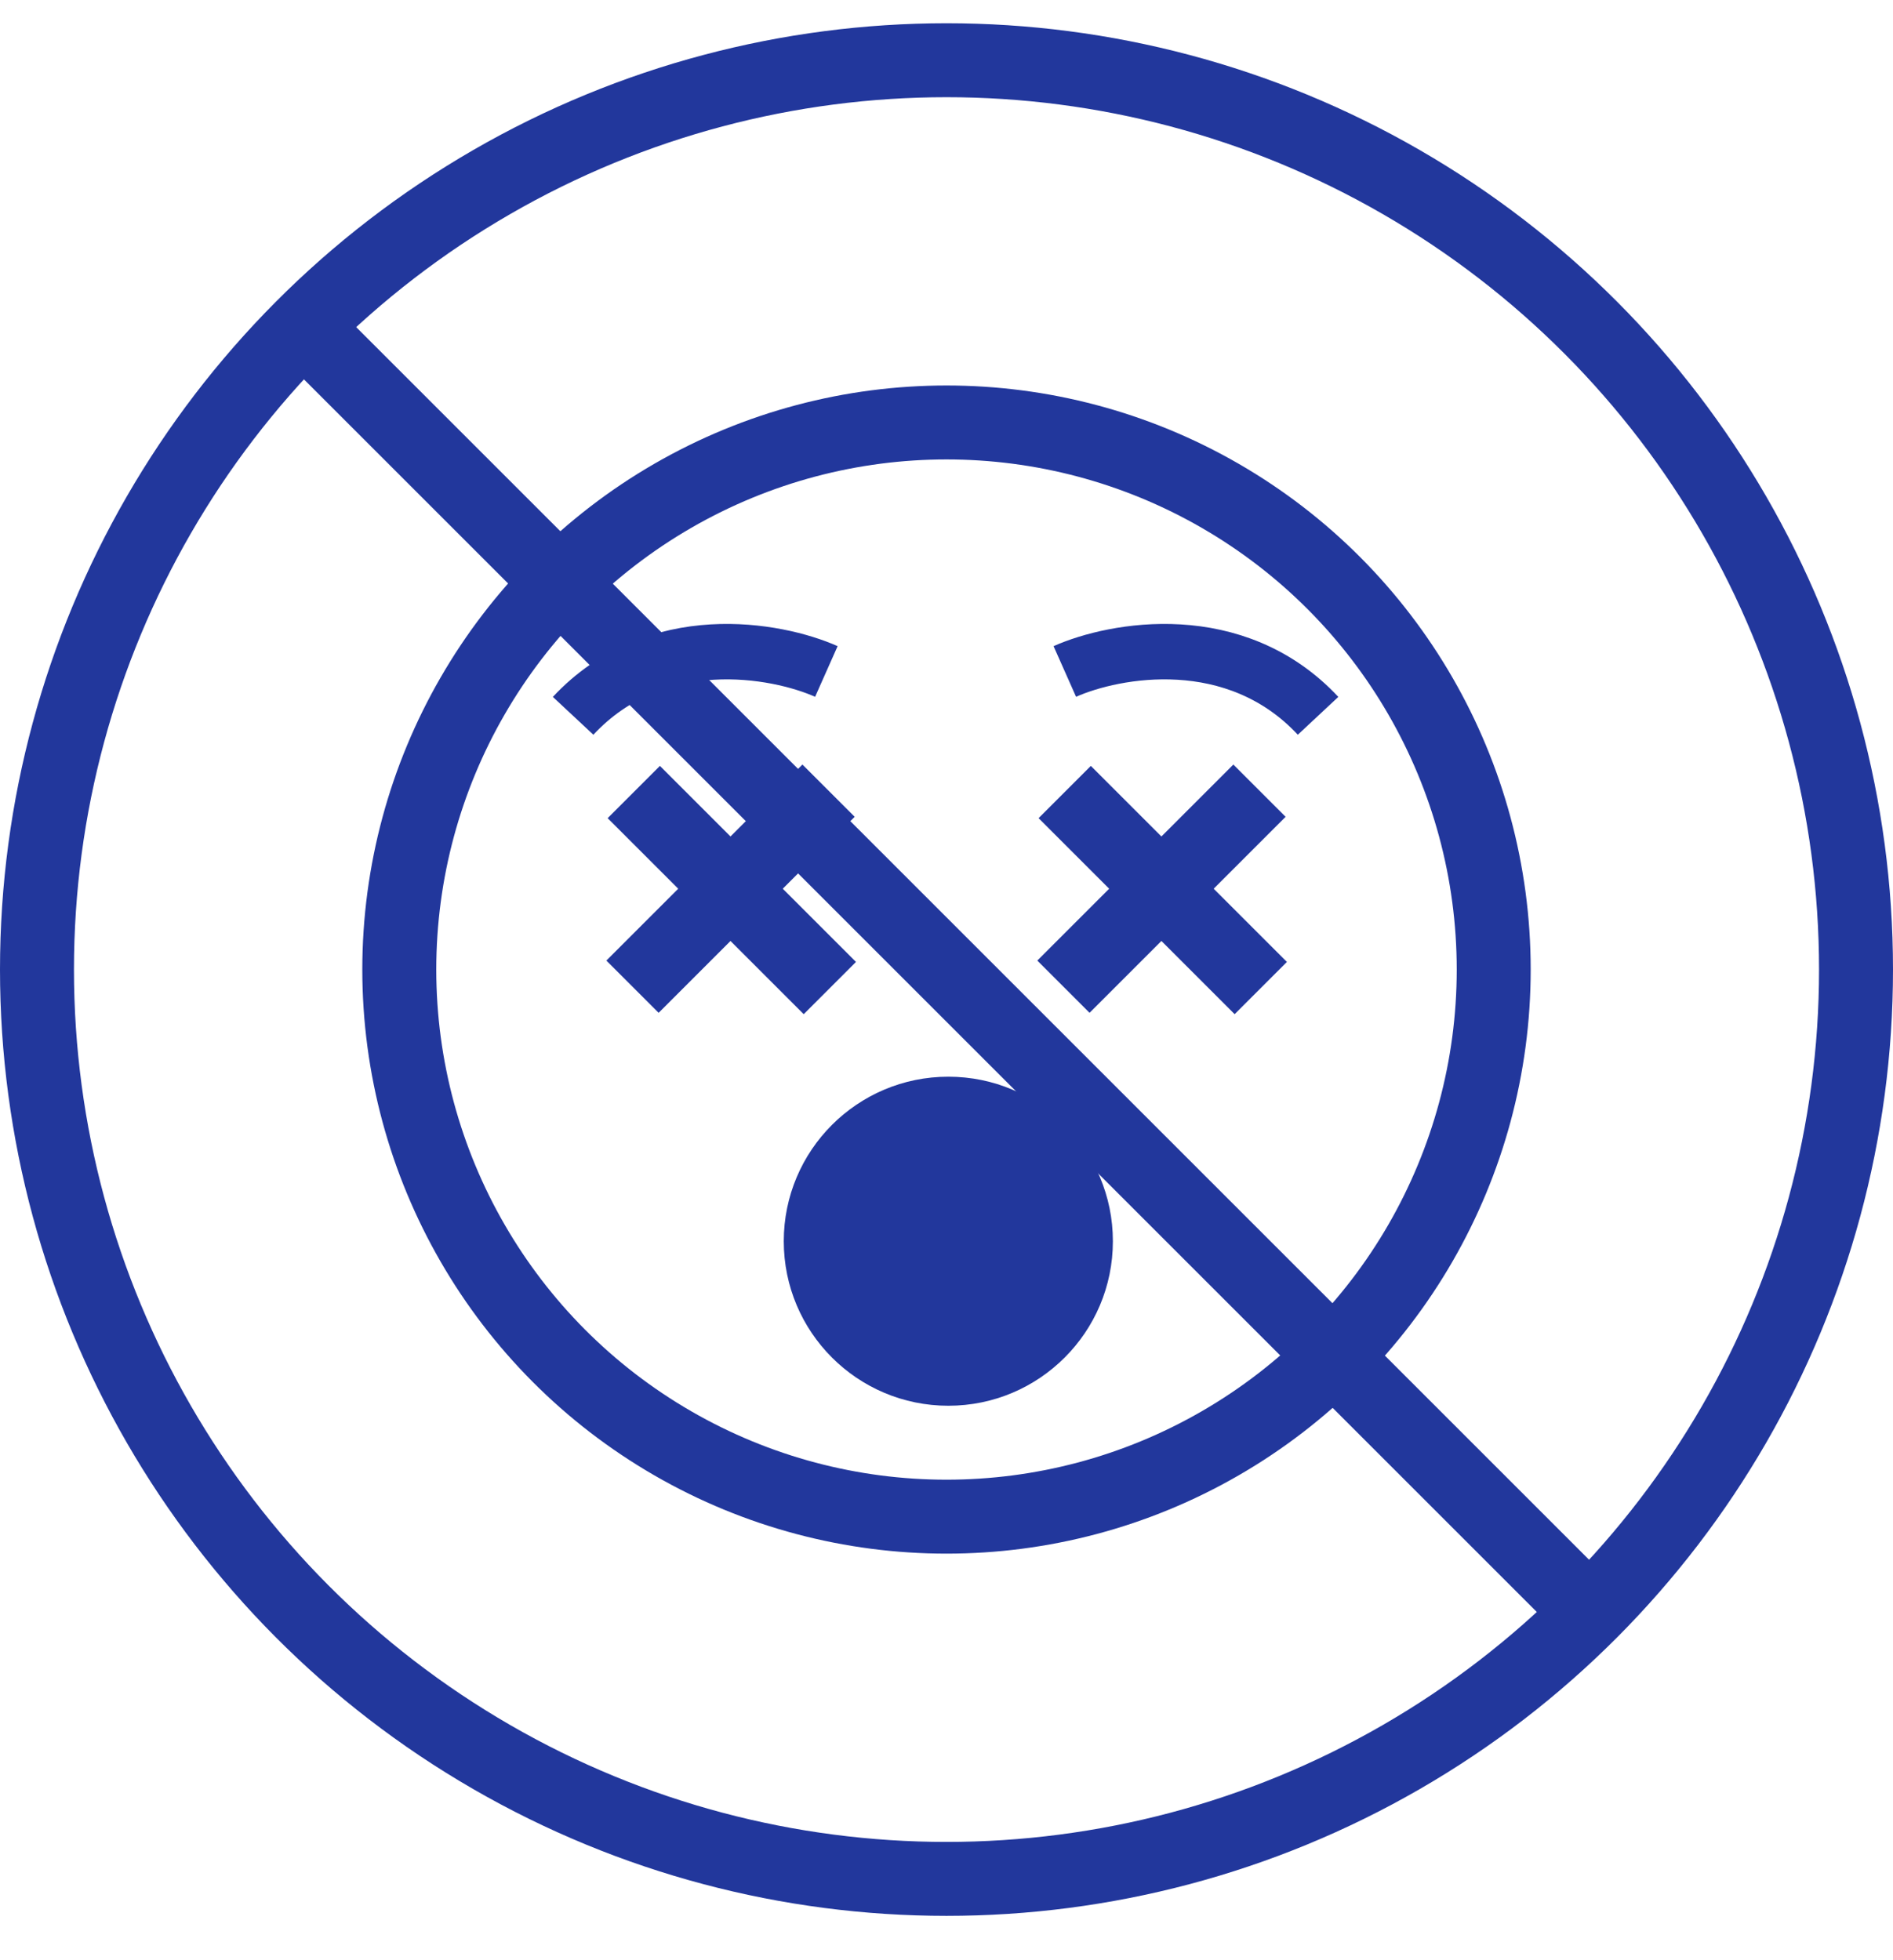 <svg xmlns="http://www.w3.org/2000/svg" width="28" height="29" fill="none" ><g clip-path="url(#A)"><circle cx="14" cy="14.344" r="13.453" stroke="#22379c" stroke-width="1.094"/><path fill="#22379c" d="M4.448 5.565l.773-.773 18.33 18.33-.773.773z"/><g stroke="#22379c" stroke-width=".82"><path d="M15.75 9.934c.738-.328 2.521-.656 3.746.656m-7.273-.656c-.738-.328-2.521-.656-3.746.656"/></g><g fill="#22379c"><path d="M18.243 11.311l.773.773-2.9 2.9-.773-.773z"/><path d="M15.362 12.104l.773-.773 2.9 2.9-.773.773zm-3.493-.793l.773.773-2.9 2.9-.773-.773z"/><path d="M8.988 12.104l.773-.773 2.9 2.9-.773.773z"/><circle cx="14.027" cy="18.363" r="2.434"/></g><circle cx="14" cy="14.344" r="8.094" stroke="#22379c" stroke-width="1.094"/></g><defs><clipPath id="A"><path fill="#fff" transform="translate(0 .344)" d="M0 0h28v28.311H0z"/></clipPath></defs></svg>